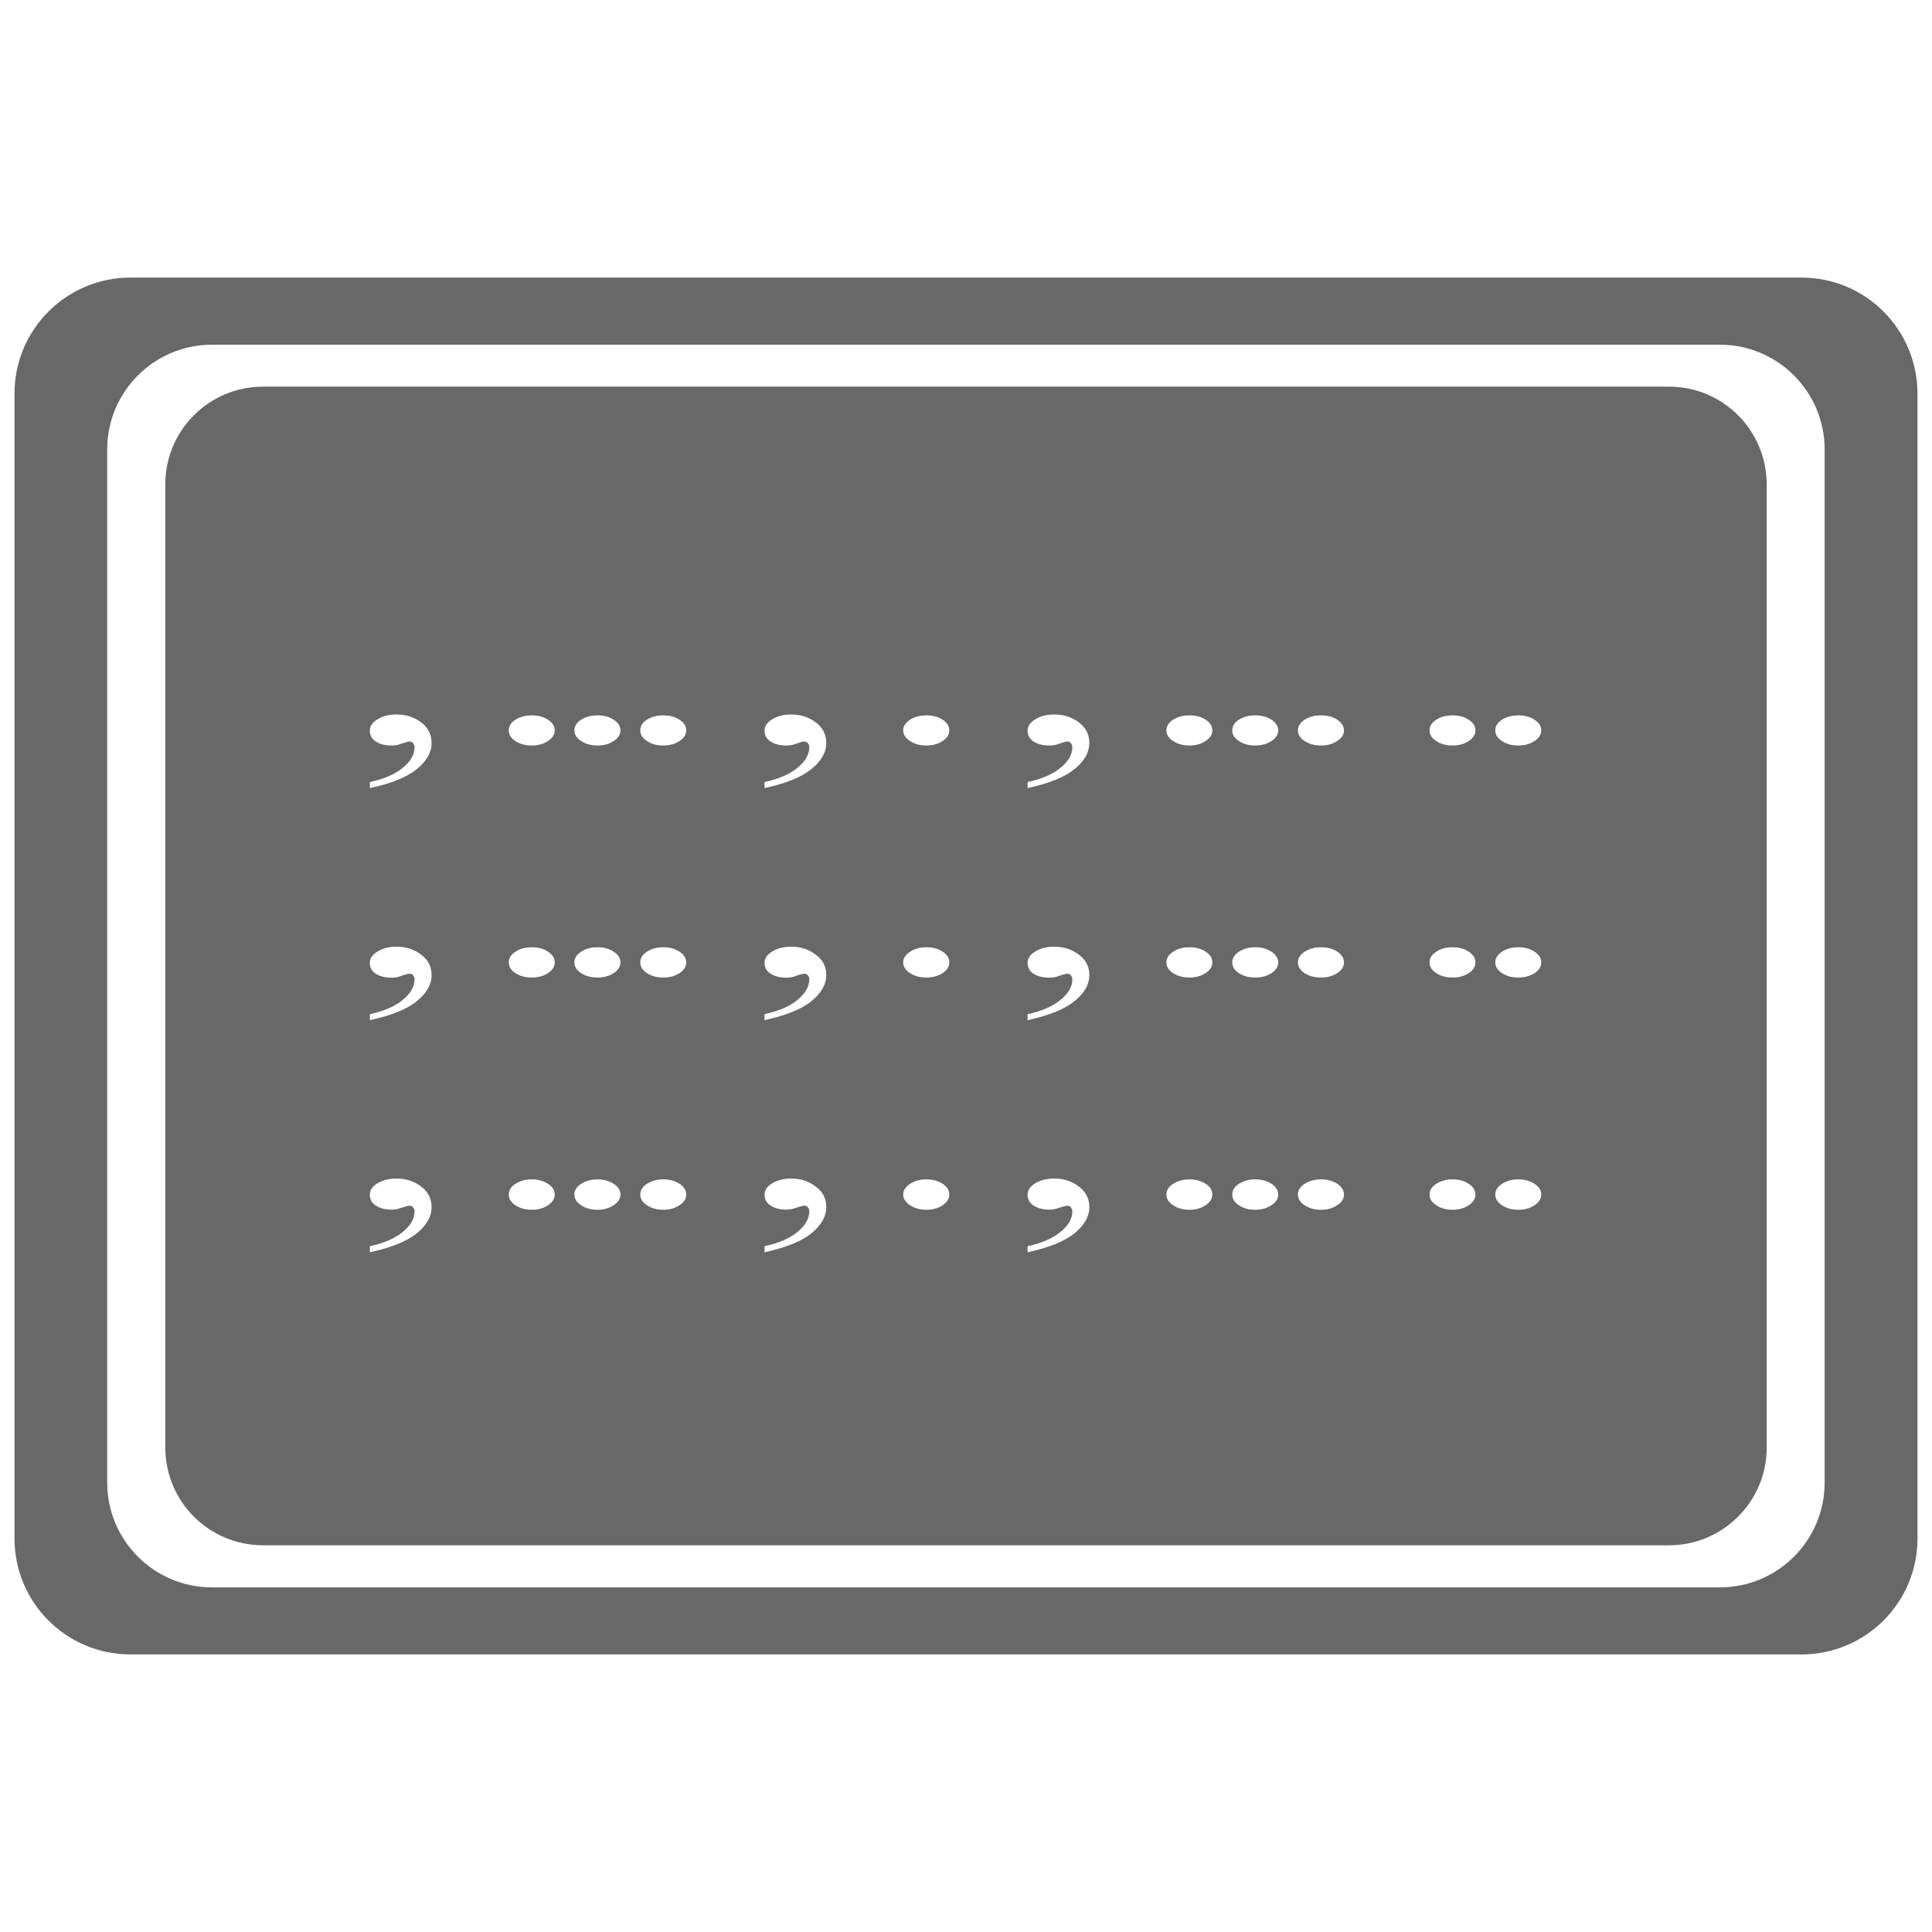 <svg version="1.1" class="clearos-svg clearfoundation app-vendor-burgess app-free app-category-system app-sub-category-settings" viewBox="0 0 400 400" preserveAspectRatio="xMinYMin" xmlns="http://www.w3.org/2000/svg" xmlns:xlink= "http://www.w3.org/1999/xlink">
<path fill="#AA0707" d="M91.666,184.647"/>
<path fill="#AA0707" d="M123.245,247.805"/>
<path fill="#AA0707" d="M91.666,184.647"/>
<path fill="#AA0707" d="M123.245,247.805"/>
<g>
	<path fill="#686868" d="M372.953,57.467H27.017c-13.254,0-24.012,10.742-24.012,24.012v237.058
		c0,13.285,10.757,23.996,24.012,23.996h345.951c13.271,0,24.027-10.711,24.027-23.996V81.479
		C396.979,68.209,386.238,57.467,372.953,57.467z M377.773,306.945c0,11.998-9.723,21.703-21.688,21.703H43.884
		c-11.967,0-21.688-9.705-21.688-21.703V93.054c0-11.967,9.721-21.688,21.688-21.688h312.202c11.967,0,21.688,9.721,21.688,21.688
		L377.773,306.945L377.773,306.945z"/>
	<path fill="#686868" d="M345.533,80.05H54.453c-11.166,0-20.227,9.046-20.227,20.211v199.445c0,11.166,9.046,20.228,20.227,20.228
		h291.096c11.166,0,20.229-9.062,20.229-20.228V100.262C365.744,89.097,356.73,80.05,345.533,80.05z M86.302,255.342
		c-2.042,1.664-5.277,2.953-9.721,3.928v-1.258c2.937-0.629,5.229-1.633,6.832-2.969c1.633-1.352,2.418-2.766,2.418-4.271
		c0-0.33-0.125-0.646-0.377-0.896c-0.204-0.188-0.408-0.252-0.597-0.252c-0.314,0-1.005,0.188-2.073,0.533
		c-0.502,0.174-1.036,0.282-1.633,0.282c-1.413,0-2.497-0.282-3.36-0.848c-0.817-0.533-1.225-1.287-1.225-2.262
		c0-0.912,0.534-1.696,1.618-2.355c1.068-0.629,2.387-0.975,3.926-0.975c1.885,0,3.565,0.533,5.041,1.634
		c1.461,1.067,2.199,2.513,2.199,4.304C89.364,251.854,88.343,253.662,86.302,255.342z M86.302,207.271
		c-2.042,1.681-5.277,2.968-9.721,3.939v-1.238c2.937-0.646,5.229-1.619,6.832-2.971c1.633-1.352,2.418-2.764,2.418-4.256
		c0-0.361-0.125-0.658-0.377-0.91c-0.204-0.172-0.408-0.234-0.597-0.234c-0.314,0-1.005,0.156-2.073,0.549
		c-0.502,0.175-1.036,0.269-1.633,0.269c-1.413,0-2.497-0.283-3.36-0.815c-0.817-0.533-1.225-1.288-1.225-2.262
		c0-0.942,0.534-1.696,1.618-2.355c1.068-0.66,2.387-0.989,3.926-0.989c1.885,0,3.565,0.533,5.041,1.617
		c1.461,1.067,2.199,2.497,2.199,4.287C89.364,203.801,88.343,205.621,86.302,207.271z M86.302,159.23
		c-2.042,1.665-5.277,2.984-9.721,3.927v-1.241c2.937-0.644,5.229-1.617,6.832-2.968c1.633-1.335,2.418-2.764,2.418-4.271
		c0-0.346-0.125-0.66-0.377-0.896c-0.204-0.157-0.408-0.267-0.597-0.267c-0.314,0-1.005,0.204-2.073,0.565
		c-0.502,0.188-1.036,0.267-1.633,0.267c-1.413,0-2.497-0.267-3.36-0.832c-0.817-0.534-1.225-1.288-1.225-2.23
		c0-0.942,0.534-1.712,1.618-2.371c1.068-0.659,2.387-0.989,3.926-0.989c1.885,0,3.565,0.519,5.041,1.602
		c1.461,1.1,2.199,2.513,2.199,4.303C89.364,155.775,88.343,157.566,86.302,159.23z M113.455,249.531
		c-0.927,0.627-2.058,0.941-3.361,0.941c-1.319,0-2.45-0.314-3.376-0.941c-0.942-0.598-1.382-1.352-1.382-2.199
		c0-0.879,0.439-1.648,1.382-2.229c0.927-0.598,2.057-0.928,3.376-0.928c1.335,0,2.465,0.33,3.376,0.928
		c0.942,0.611,1.382,1.351,1.382,2.229C114.852,248.182,114.365,248.918,113.455,249.531z M113.455,201.477
		c-0.927,0.611-2.058,0.91-3.361,0.91c-1.319,0-2.45-0.299-3.376-0.91c-0.942-0.598-1.382-1.334-1.382-2.214
		c0-0.895,0.439-1.617,1.382-2.214c0.927-0.628,2.057-0.927,3.376-0.927c1.335,0,2.465,0.299,3.376,0.927
		c0.942,0.597,1.382,1.351,1.382,2.198C114.852,200.125,114.365,200.879,113.455,201.477z M113.455,153.42
		c-0.927,0.629-2.058,0.927-3.361,0.927c-1.319,0-2.45-0.298-3.376-0.927c-0.942-0.597-1.382-1.319-1.382-2.198
		c0-0.88,0.439-1.617,1.382-2.215c0.927-0.597,2.057-0.895,3.376-0.895c1.335,0,2.465,0.298,3.376,0.911
		c0.942,0.612,1.382,1.334,1.382,2.214C114.852,152.069,114.365,152.824,113.455,153.42z M127.054,249.531
		c-0.926,0.627-2.057,0.941-3.36,0.941c-1.319,0-2.435-0.314-3.376-0.941c-0.942-0.598-1.398-1.352-1.398-2.199
		c0-0.879,0.456-1.648,1.398-2.229c0.942-0.598,2.057-0.928,3.376-0.928c1.334,0,2.465,0.33,3.376,0.928
		c0.942,0.611,1.382,1.351,1.382,2.229C128.452,248.182,127.981,248.918,127.054,249.531z M127.054,201.477
		c-0.926,0.611-2.057,0.91-3.36,0.91c-1.319,0-2.435-0.299-3.376-0.91c-0.942-0.598-1.398-1.334-1.398-2.214
		c0-0.895,0.456-1.617,1.398-2.214c0.942-0.628,2.057-0.927,3.376-0.927c1.334,0,2.465,0.299,3.376,0.927
		c0.942,0.597,1.382,1.351,1.382,2.198C128.452,200.125,127.981,200.879,127.054,201.477z M127.054,153.42
		c-0.926,0.629-2.057,0.927-3.36,0.927c-1.319,0-2.435-0.298-3.376-0.927c-0.942-0.597-1.398-1.319-1.398-2.198
		c0-0.88,0.456-1.617,1.398-2.215c0.942-0.597,2.057-0.895,3.376-0.895c1.334,0,2.465,0.298,3.376,0.911
		c0.942,0.612,1.382,1.334,1.382,2.214C128.452,152.069,127.981,152.824,127.054,153.42z M140.67,249.531
		c-0.926,0.627-2.042,0.941-3.361,0.941c-1.288,0-2.418-0.314-3.36-0.941c-0.927-0.598-1.382-1.352-1.382-2.199
		c0-0.879,0.44-1.648,1.382-2.229c0.942-0.598,2.042-0.928,3.36-0.928c1.351,0,2.466,0.33,3.393,0.928
		c0.926,0.611,1.382,1.351,1.382,2.229C142.084,248.182,141.612,248.918,140.67,249.531z M140.67,201.477
		c-0.926,0.611-2.042,0.91-3.361,0.91c-1.288,0-2.418-0.299-3.36-0.91c-0.927-0.598-1.382-1.334-1.382-2.214
		c0-0.895,0.44-1.617,1.382-2.214c0.942-0.628,2.042-0.927,3.36-0.927c1.351,0,2.466,0.299,3.393,0.927
		c0.926,0.597,1.382,1.351,1.382,2.198C142.084,200.125,141.612,200.879,140.67,201.477z M140.67,153.42
		c-0.926,0.629-2.042,0.927-3.361,0.927c-1.288,0-2.418-0.298-3.36-0.927c-0.927-0.597-1.382-1.319-1.382-2.198
		c0-0.88,0.44-1.617,1.382-2.215c0.942-0.612,2.042-0.895,3.36-0.895c1.351,0,2.466,0.298,3.393,0.911
		c0.926,0.612,1.382,1.334,1.382,2.214C142.084,152.069,141.612,152.824,140.67,153.42z M167.996,255.342
		c-2.042,1.664-5.277,2.953-9.706,3.928v-1.258c2.953-0.629,5.214-1.633,6.847-2.969c1.633-1.352,2.418-2.766,2.418-4.271
		c0-0.33-0.125-0.646-0.377-0.896c-0.22-0.188-0.408-0.252-0.612-0.252c-0.33,0-1.021,0.188-2.057,0.533
		c-0.502,0.174-1.037,0.282-1.633,0.282c-1.414,0-2.513-0.282-3.33-0.848c-0.848-0.533-1.256-1.287-1.256-2.262
		c0-0.912,0.534-1.696,1.602-2.355c1.068-0.629,2.387-0.975,3.926-0.975c1.9,0,3.581,0.533,5.025,1.634
		c1.492,1.067,2.23,2.513,2.23,4.304C171.074,251.854,170.037,253.662,167.996,255.342z M167.996,207.271
		c-2.042,1.681-5.277,2.968-9.706,3.939v-1.238c2.953-0.646,5.214-1.619,6.847-2.971c1.633-1.352,2.418-2.764,2.418-4.256
		c0-0.361-0.125-0.658-0.377-0.91c-0.22-0.172-0.408-0.234-0.612-0.234c-0.33,0-1.021,0.156-2.057,0.549
		c-0.502,0.175-1.037,0.269-1.633,0.269c-1.414,0-2.513-0.283-3.33-0.815c-0.848-0.533-1.256-1.288-1.256-2.262
		c0-0.942,0.534-1.696,1.602-2.355c1.068-0.66,2.387-0.989,3.926-0.989c1.9,0,3.581,0.533,5.025,1.617
		c1.492,1.067,2.23,2.497,2.23,4.287C171.074,203.801,170.037,205.621,167.996,207.271z M167.996,159.23
		c-2.042,1.665-5.277,2.984-9.706,3.927v-1.241c2.953-0.644,5.214-1.617,6.847-2.968c1.633-1.351,2.418-2.764,2.418-4.271
		c0-0.346-0.125-0.66-0.377-0.896c-0.22-0.157-0.408-0.267-0.612-0.267c-0.33,0-1.021,0.204-2.057,0.565
		c-0.502,0.188-1.037,0.267-1.633,0.267c-1.414,0-2.513-0.267-3.33-0.832c-0.848-0.534-1.256-1.288-1.256-2.23
		c0-0.942,0.534-1.712,1.602-2.371s2.387-0.989,3.926-0.989c1.9,0,3.581,0.519,5.025,1.602c1.492,1.1,2.23,2.513,2.23,4.303
		C171.074,155.775,170.037,157.566,167.996,159.23z M195.164,249.531c-0.942,0.627-2.073,0.941-3.376,0.941
		c-1.303,0-2.434-0.314-3.376-0.941c-0.911-0.598-1.414-1.352-1.414-2.199c0-0.879,0.503-1.648,1.414-2.229
		c0.942-0.598,2.073-0.928,3.376-0.928c1.351,0,2.466,0.33,3.408,0.928c0.896,0.611,1.351,1.351,1.351,2.229
		C196.546,248.182,196.075,248.918,195.164,249.531z M195.164,201.477c-0.942,0.611-2.073,0.91-3.376,0.91
		c-1.303,0-2.434-0.299-3.376-0.91c-0.911-0.598-1.414-1.334-1.414-2.214c0-0.895,0.503-1.617,1.414-2.214
		c0.942-0.628,2.072-0.927,3.376-0.927c1.351,0,2.466,0.299,3.408,0.927c0.896,0.597,1.351,1.351,1.351,2.198
		C196.546,200.125,196.075,200.879,195.164,201.477z M195.164,153.42c-0.942,0.629-2.073,0.927-3.376,0.927
		c-1.303,0-2.434-0.298-3.376-0.927c-0.911-0.597-1.414-1.319-1.414-2.198c0-0.88,0.503-1.617,1.414-2.215
		c0.942-0.597,2.073-0.895,3.376-0.895c1.351,0,2.466,0.298,3.408,0.911c0.896,0.612,1.351,1.334,1.351,2.214
		C196.546,152.069,196.075,152.824,195.164,153.42z M222.458,255.342c-2.041,1.664-5.276,2.953-9.705,3.928v-1.258
		c2.952-0.629,5.214-1.633,6.831-2.969c1.648-1.352,2.436-2.766,2.436-4.271c0-0.33-0.158-0.646-0.377-0.896
		c-0.205-0.188-0.408-0.252-0.598-0.252c-0.33,0-1.021,0.188-2.072,0.533c-0.503,0.174-1.053,0.282-1.647,0.282
		c-1.384,0-2.515-0.282-3.347-0.848c-0.815-0.533-1.226-1.287-1.226-2.262c0-0.912,0.519-1.696,1.603-2.355
		c1.067-0.629,2.389-0.975,3.928-0.975c1.884,0,3.578,0.533,5.039,1.634c1.462,1.067,2.216,2.513,2.216,4.304
		C225.521,251.854,224.531,253.662,222.458,255.342z M222.458,207.271c-2.041,1.681-5.276,2.968-9.705,3.939v-1.238
		c2.952-0.646,5.214-1.619,6.831-2.971c1.648-1.352,2.436-2.764,2.436-4.256c0-0.361-0.158-0.658-0.377-0.91
		c-0.205-0.172-0.408-0.234-0.598-0.234c-0.33,0-1.021,0.156-2.072,0.549c-0.503,0.175-1.053,0.269-1.647,0.269
		c-1.384,0-2.515-0.283-3.347-0.815c-0.815-0.533-1.226-1.288-1.226-2.262c0-0.942,0.519-1.696,1.603-2.355
		c1.067-0.66,2.389-0.989,3.928-0.989c1.884,0,3.578,0.533,5.039,1.617c1.462,1.067,2.216,2.497,2.216,4.287
		C225.521,203.801,224.531,205.621,222.458,207.271z M222.458,159.23c-2.041,1.665-5.276,2.984-9.705,3.927v-1.241
		c2.952-0.644,5.214-1.617,6.831-2.968c1.648-1.335,2.436-2.764,2.436-4.271c0-0.346-0.158-0.66-0.377-0.896
		c-0.205-0.157-0.408-0.267-0.598-0.267c-0.33,0-1.021,0.204-2.072,0.565c-0.503,0.188-1.053,0.267-1.647,0.267
		c-1.384,0-2.515-0.267-3.347-0.832c-0.815-0.534-1.226-1.288-1.226-2.23c0-0.942,0.519-1.712,1.603-2.371
		c1.067-0.659,2.389-0.989,3.928-0.989c1.884,0,3.578,0.519,5.039,1.602c1.462,1.1,2.216,2.513,2.216,4.303
		C225.521,155.775,224.531,157.566,222.458,159.23z M249.596,249.531c-0.941,0.627-2.025,0.941-3.346,0.941
		s-2.434-0.314-3.359-0.941c-0.959-0.598-1.396-1.352-1.396-2.199c0-0.879,0.438-1.648,1.396-2.229
		c0.926-0.598,2.041-0.928,3.359-0.928c1.352,0,2.466,0.33,3.393,0.928c0.928,0.611,1.353,1.351,1.353,2.229
		C250.993,248.182,250.537,248.918,249.596,249.531z M249.596,201.477c-0.941,0.611-2.025,0.91-3.346,0.91s-2.434-0.299-3.359-0.91
		c-0.959-0.598-1.396-1.334-1.396-2.214c0-0.895,0.438-1.617,1.396-2.214c0.926-0.628,2.041-0.927,3.359-0.927
		c1.352,0,2.466,0.299,3.393,0.927c0.928,0.597,1.353,1.351,1.353,2.198C250.993,200.125,250.537,200.879,249.596,201.477z
		 M249.596,153.42c-0.941,0.629-2.025,0.927-3.346,0.927s-2.434-0.298-3.359-0.927c-0.959-0.597-1.396-1.319-1.396-2.198
		c0-0.88,0.438-1.617,1.396-2.215c0.926-0.612,2.041-0.895,3.359-0.895c1.352,0,2.466,0.298,3.393,0.911
		c0.928,0.612,1.353,1.334,1.353,2.214C250.993,152.069,250.537,152.824,249.596,153.42z M263.227,249.531
		c-0.927,0.627-2.041,0.941-3.358,0.941c-1.319,0-2.45-0.314-3.361-0.941c-0.94-0.598-1.382-1.352-1.382-2.199
		c0-0.879,0.438-1.648,1.382-2.229c0.958-0.598,2.042-0.928,3.361-0.928c1.351,0,2.465,0.33,3.392,0.928
		c0.911,0.611,1.383,1.351,1.383,2.229C264.641,248.182,264.169,248.918,263.227,249.531z M263.227,201.477
		c-0.927,0.611-2.041,0.91-3.358,0.91c-1.319,0-2.45-0.299-3.361-0.91c-0.94-0.598-1.382-1.334-1.382-2.214
		c0-0.895,0.438-1.617,1.382-2.214c0.958-0.628,2.042-0.927,3.361-0.927c1.351,0,2.465,0.299,3.392,0.927
		c0.911,0.597,1.383,1.351,1.383,2.198C264.641,200.125,264.169,200.879,263.227,201.477z M263.227,153.42
		c-0.927,0.629-2.041,0.927-3.358,0.927c-1.319,0-2.45-0.298-3.361-0.927c-0.94-0.597-1.382-1.319-1.382-2.198
		c0-0.88,0.438-1.617,1.382-2.215c0.958-0.612,2.042-0.895,3.361-0.895c1.351,0,2.465,0.298,3.392,0.911
		c0.911,0.612,1.383,1.334,1.383,2.214C264.641,152.069,264.169,152.824,263.227,153.42z M276.857,249.531
		c-0.941,0.627-2.041,0.941-3.36,0.941s-2.449-0.314-3.392-0.941c-0.912-0.598-1.383-1.352-1.383-2.199
		c0-0.879,0.471-1.648,1.383-2.229c0.957-0.598,2.07-0.928,3.392-0.928c1.351,0,2.481,0.33,3.394,0.928
		c0.896,0.611,1.365,1.351,1.365,2.229C278.256,248.182,277.77,248.918,276.857,249.531z M276.857,201.477
		c-0.941,0.611-2.041,0.91-3.36,0.91s-2.449-0.299-3.392-0.91c-0.912-0.598-1.383-1.334-1.383-2.214
		c0-0.895,0.471-1.617,1.383-2.214c0.957-0.628,2.07-0.927,3.392-0.927c1.351,0,2.481,0.299,3.394,0.927
		c0.896,0.597,1.365,1.351,1.365,2.198C278.256,200.125,277.77,200.879,276.857,201.477z M276.857,153.42
		c-0.941,0.629-2.041,0.927-3.36,0.927s-2.449-0.298-3.392-0.927c-0.912-0.597-1.383-1.319-1.383-2.198
		c0-0.88,0.471-1.617,1.383-2.215c0.957-0.612,2.07-0.895,3.392-0.895c1.351,0,2.481,0.298,3.394,0.911
		c0.896,0.612,1.365,1.334,1.365,2.214C278.256,152.069,277.77,152.824,276.857,153.42z M304.089,249.531
		c-0.94,0.627-2.041,0.941-3.36,0.941c-1.317,0-2.449-0.314-3.358-0.941c-0.942-0.598-1.397-1.352-1.397-2.199
		c0-0.879,0.439-1.648,1.397-2.229c0.909-0.598,2.041-0.928,3.358-0.928c1.353,0,2.467,0.33,3.36,0.928
		c0.942,0.611,1.384,1.351,1.384,2.229C305.473,248.182,305,248.918,304.089,249.531z M304.089,201.477
		c-0.94,0.611-2.041,0.91-3.36,0.91c-1.317,0-2.449-0.299-3.358-0.91c-0.942-0.598-1.397-1.334-1.397-2.214
		c0-0.895,0.439-1.617,1.397-2.214c0.909-0.628,2.041-0.927,3.358-0.927c1.353,0,2.467,0.299,3.36,0.927
		c0.942,0.597,1.384,1.351,1.384,2.198C305.473,200.125,305,200.879,304.089,201.477z M304.089,153.42
		c-0.94,0.629-2.041,0.927-3.36,0.927c-1.317,0-2.449-0.298-3.358-0.927c-0.942-0.597-1.397-1.319-1.397-2.198
		c0-0.88,0.439-1.617,1.397-2.215c0.909-0.612,2.041-0.895,3.358-0.895c1.353,0,2.467,0.298,3.36,0.911
		c0.942,0.612,1.384,1.334,1.384,2.214C305.473,152.069,305,152.824,304.089,153.42z M317.721,249.531
		c-0.94,0.627-2.071,0.941-3.358,0.941c-1.353,0-2.468-0.314-3.395-0.941c-0.927-0.598-1.382-1.352-1.382-2.199
		c0-0.879,0.455-1.648,1.382-2.229c0.942-0.598,2.073-0.928,3.395-0.928c1.317,0,2.448,0.33,3.358,0.928
		c0.929,0.611,1.383,1.351,1.383,2.229C319.104,248.182,318.616,248.918,317.721,249.531z M317.721,201.477
		c-0.94,0.611-2.071,0.91-3.358,0.91c-1.353,0-2.468-0.299-3.395-0.91c-0.927-0.598-1.382-1.334-1.382-2.214
		c0-0.895,0.455-1.617,1.382-2.214c0.942-0.628,2.073-0.927,3.395-0.927c1.317,0,2.448,0.299,3.358,0.927
		c0.929,0.597,1.383,1.351,1.383,2.198C319.104,200.125,318.616,200.879,317.721,201.477z M317.721,153.42
		c-0.94,0.629-2.071,0.927-3.358,0.927c-1.353,0-2.468-0.298-3.395-0.927c-0.927-0.597-1.382-1.319-1.382-2.198
		c0-0.88,0.455-1.617,1.382-2.215c0.942-0.597,2.073-0.895,3.395-0.895c1.317,0,2.448,0.298,3.358,0.911
		c0.929,0.612,1.383,1.334,1.383,2.214C319.104,152.069,318.616,152.824,317.721,153.42z"/>
</g>
</svg>
